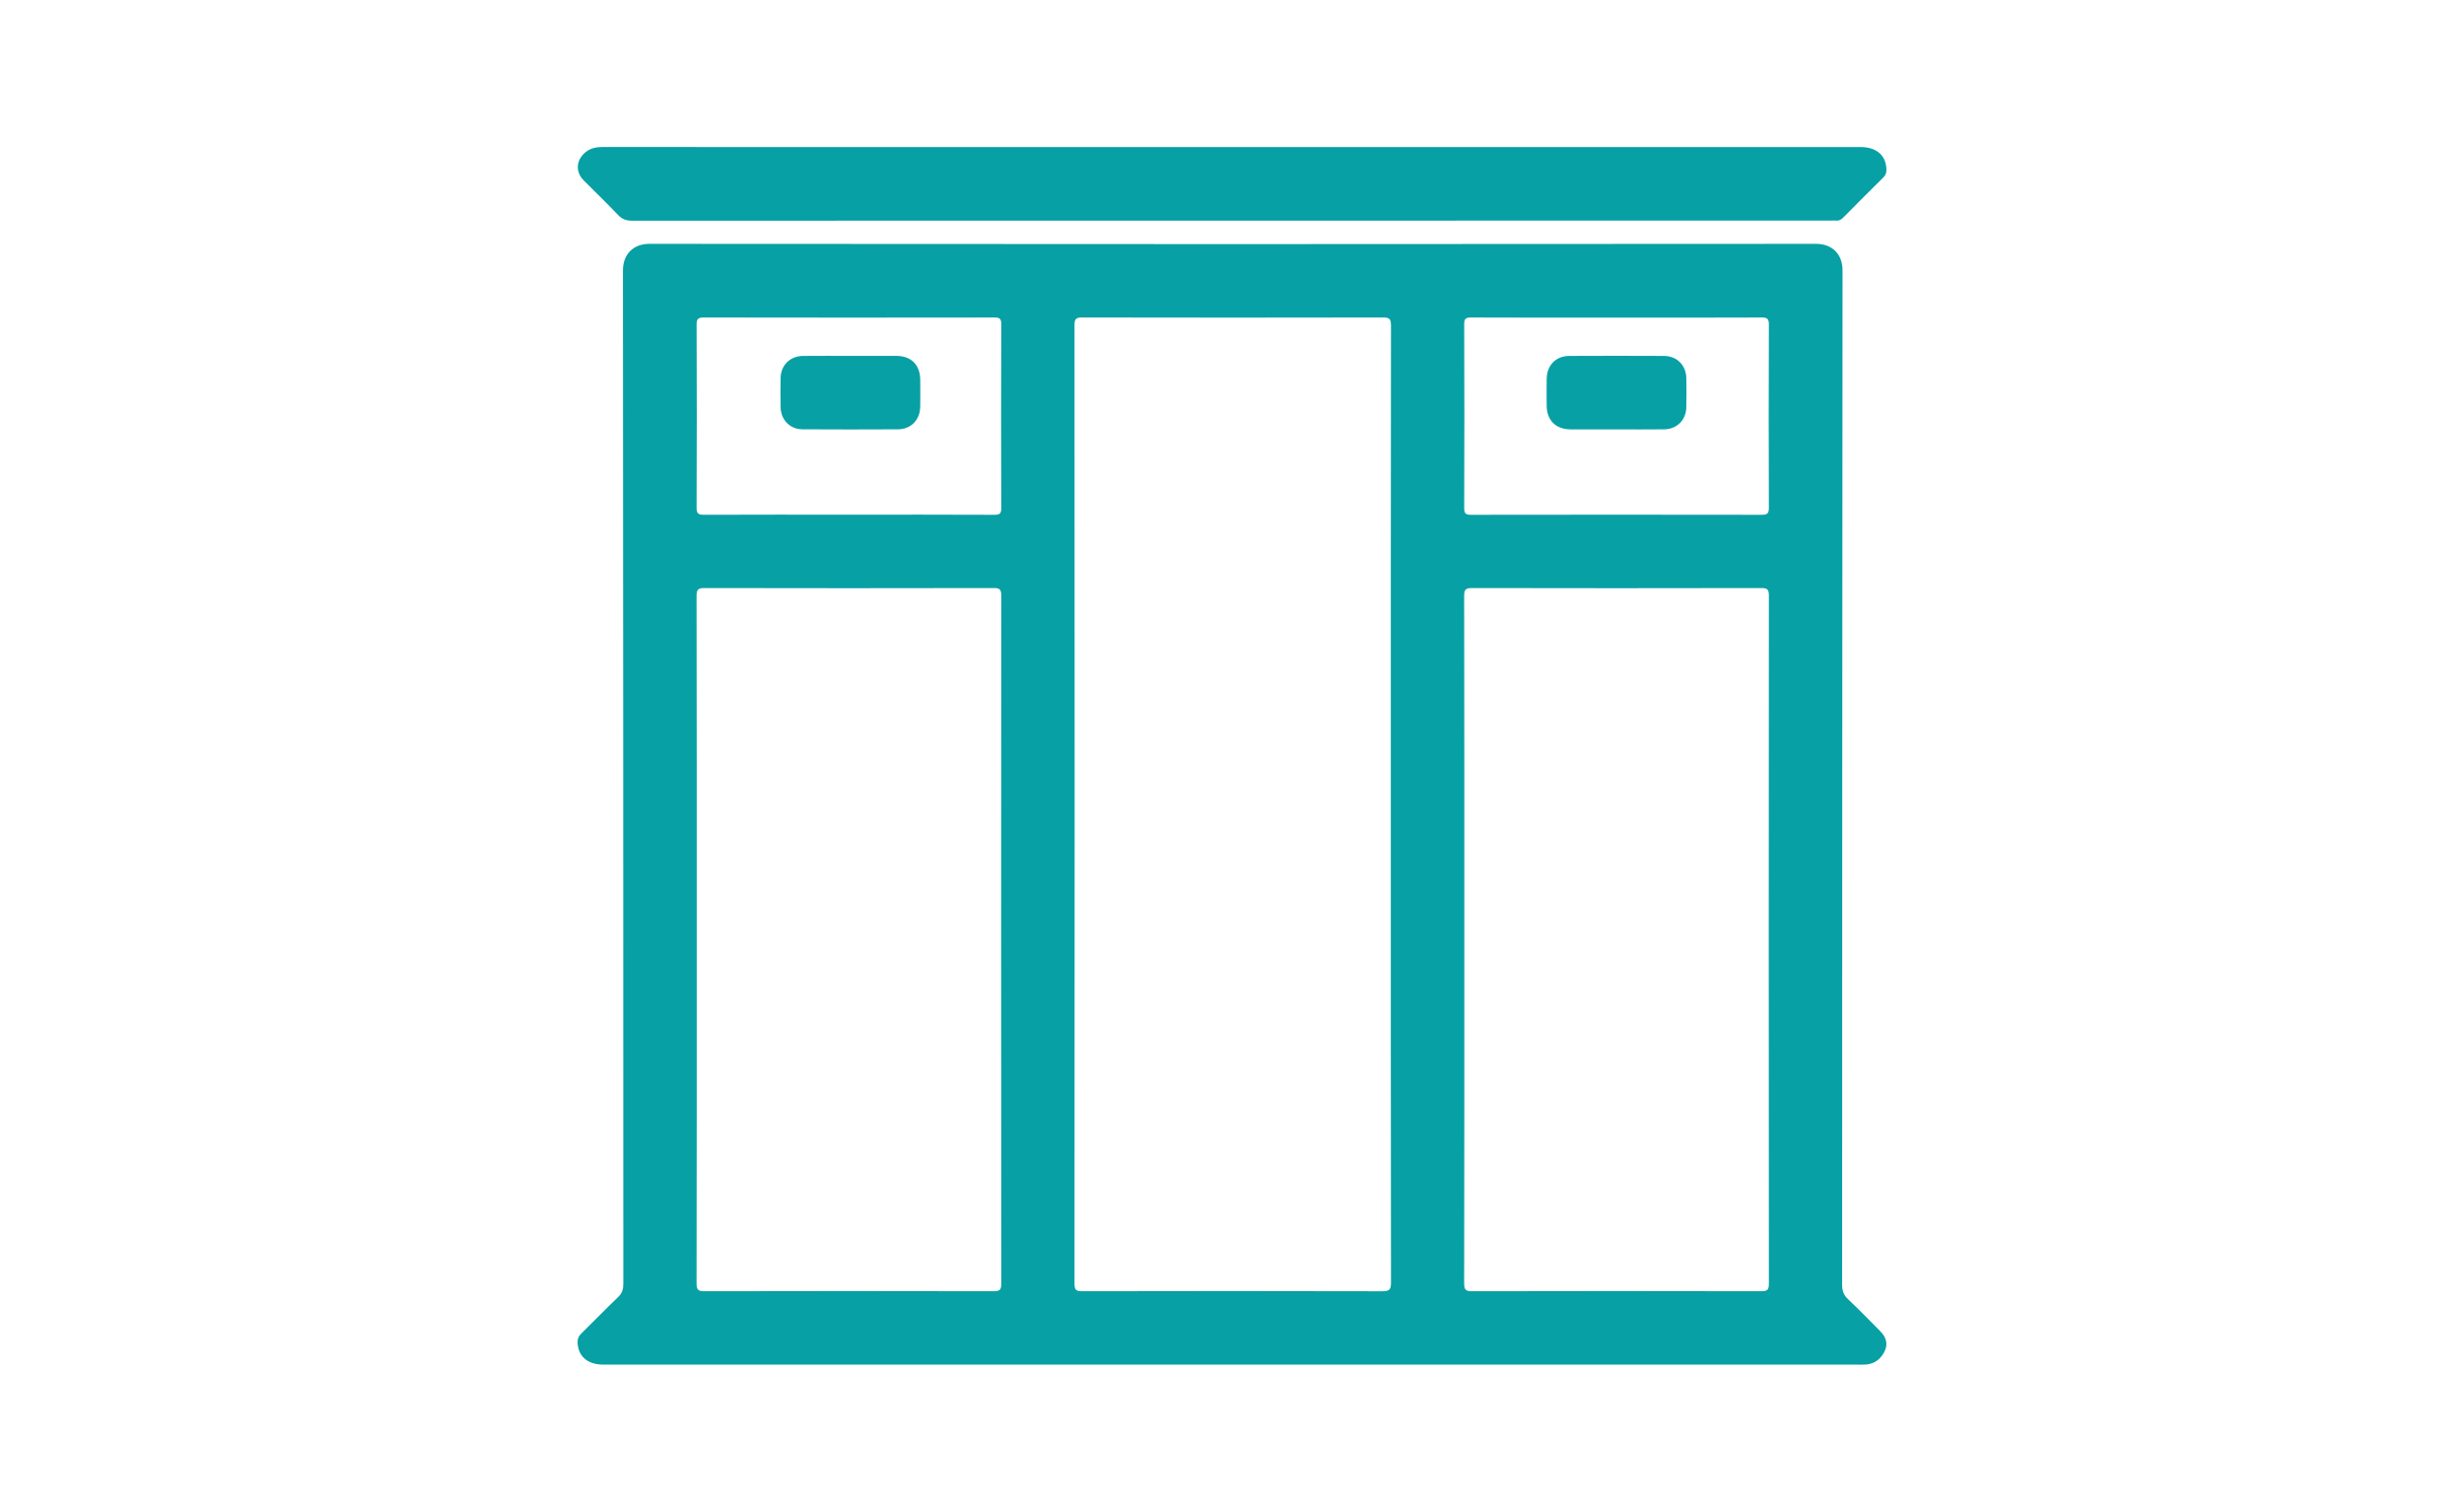 <?xml version="1.0" encoding="utf-8"?>
<!-- Generator: Adobe Illustrator 18.0.0, SVG Export Plug-In . SVG Version: 6.00 Build 0)  -->
<!DOCTYPE svg PUBLIC "-//W3C//DTD SVG 1.1//EN" "http://www.w3.org/Graphics/SVG/1.1/DTD/svg11.dtd">
<svg version="1.1" id="图层_1" xmlns="http://www.w3.org/2000/svg" xmlns:xlink="http://www.w3.org/1999/xlink" x="0px" y="0px"
	 viewBox="0 0 216 132" enable-background="new 0 0 216 132" xml:space="preserve">
<g>
	<path fill="#07A0A4" d="M54.176,18.84c0.356,0.375,0.719,0.507,1.231,0.507c35.06-0.012,70.12-0.011,105.18-0.011
		c0.107,0,0.216-0.011,0.322,0.002c0.278,0.034,0.481-0.069,0.679-0.27c1.161-1.178,2.331-2.348,3.509-3.509
		c0.201-0.199,0.275-0.402,0.272-0.679c-0.015-1.238-0.856-1.989-2.262-1.989c-18.346-0.001-36.693-0.001-55.039-0.001
		c-14.157,0-28.314,0-42.471,0c-4.253,0-8.507,0.004-12.761-0.005c-0.533-0.001-1.025,0.087-1.454,0.416
		c-0.886,0.68-0.973,1.754-0.205,2.522C52.179,16.827,53.2,17.813,54.176,18.84z"/>
	<path fill="#07A0A4" d="M161.986,113.872c-0.379-0.357-0.5-0.725-0.5-1.234c0.011-29.645,0.002-59.291,0.034-88.936
		c0.002-1.437-0.928-2.328-2.316-2.326c-34.092,0.03-68.184,0.03-102.276,0c-1.398-0.001-2.319,0.897-2.318,2.325
		c0.031,29.624,0.023,59.247,0.032,88.871c0,0.461-0.109,0.797-0.451,1.125c-1.101,1.055-2.16,2.154-3.251,3.22
		c-0.238,0.233-0.32,0.472-0.307,0.795c0.051,1.199,0.886,1.914,2.27,1.914c18.367,0.001,36.734,0,55.102,0
		c18.281,0,36.563,0,54.844,0c0.236,0,0.474,0.011,0.709-0.007c0.588-0.046,1.068-0.302,1.42-0.779
		c0.562-0.761,0.506-1.487-0.158-2.152C163.878,115.746,162.954,114.785,161.986,113.872z M128.355,28.424
		c-0.002-0.497,0.142-0.593,0.609-0.591c4.254,0.018,8.507,0.011,12.761,0.011c4.232,0,8.464,0.008,12.697-0.011
		c0.489-0.002,0.644,0.101,0.642,0.624c-0.021,5.349-0.021,10.699,0,16.048c0.002,0.523-0.154,0.624-0.642,0.623
		c-8.486-0.014-16.972-0.014-25.458,0c-0.468,0.001-0.611-0.094-0.609-0.591C128.375,39.166,128.375,33.795,128.355,28.424z
		 M61.066,28.462c-0.002-0.51,0.135-0.63,0.635-0.63c8.486,0.016,16.972,0.015,25.458,0.002c0.457-0.001,0.618,0.077,0.616,0.584
		c-0.021,5.371-0.02,10.742-0.001,16.113c0.002,0.487-0.125,0.6-0.603,0.598c-4.254-0.02-8.507-0.012-12.761-0.012
		c-4.232,0-8.464-0.007-12.697,0.01c-0.477,0.002-0.651-0.084-0.648-0.617C61.087,39.161,61.086,33.811,61.066,28.462z
		 M87.775,112.534c0,0.548-0.149,0.659-0.674,0.658c-8.443-0.018-16.886-0.018-25.33,0c-0.548,0.001-0.71-0.104-0.709-0.69
		c0.021-10.055,0.015-20.109,0.015-30.164c0-10.033,0.006-20.066-0.015-30.099c-0.001-0.585,0.159-0.692,0.708-0.69
		c8.443,0.018,16.886,0.018,25.33,0c0.524-0.001,0.675,0.109,0.674,0.657C87.759,72.316,87.759,92.425,87.775,112.534z
		 M121.164,113.194c-8.766-0.022-17.531-0.02-26.296-0.002c-0.525,0.001-0.674-0.11-0.674-0.658c0.015-28.015,0.015-56.03,0-84.046
		c0-0.549,0.151-0.658,0.674-0.657c8.787,0.017,17.574,0.018,26.361,0c0.55-0.001,0.709,0.107,0.708,0.691
		c-0.019,14.008-0.015,28.015-0.015,42.023c0,13.965-0.005,27.929,0.016,41.894C121.939,113.075,121.77,113.196,121.164,113.194z
		 M155.064,112.534c0,0.548-0.148,0.659-0.674,0.658c-8.443-0.018-16.886-0.018-25.33,0c-0.548,0.001-0.71-0.103-0.709-0.69
		c0.021-10.054,0.015-20.109,0.015-30.163c0-10.033,0.006-20.066-0.015-30.099c-0.001-0.584,0.158-0.692,0.708-0.691
		c8.443,0.018,16.886,0.018,25.33,0c0.524-0.001,0.675,0.108,0.675,0.657C155.048,72.316,155.048,92.425,155.064,112.534z"/>
	<path fill="#07A0A4" d="M70.35,37.634c2.79,0.018,5.581,0.016,8.371,0.001c1.134-0.006,1.925-0.823,1.947-1.964
		c0.015-0.794,0.008-1.588,0.002-2.382c-0.01-1.3-0.787-2.083-2.084-2.091c-1.352-0.008-2.704-0.002-4.057-0.001
		c-1.374,0-2.747-0.011-4.121,0.004c-1.147,0.013-1.953,0.803-1.978,1.934c-0.019,0.858-0.019,1.717,0,2.576
		C68.456,36.812,69.25,37.627,70.35,37.634z"/>
	<path fill="#07A0A4" d="M137.652,37.639c1.331,0.009,2.662,0.002,3.992,0.002c1.417-0.001,2.833,0.014,4.25-0.005
		c1.105-0.015,1.906-0.814,1.932-1.913c0.021-0.858,0.018-1.717,0.001-2.576c-0.023-1.134-0.823-1.94-1.965-1.946
		c-2.769-0.014-5.538-0.014-8.307,0c-1.166,0.006-1.951,0.826-1.968,2.01c-0.011,0.794-0.01,1.588-0.001,2.382
		C135.602,36.844,136.393,37.63,137.652,37.639z"/>
</g>
</svg>
